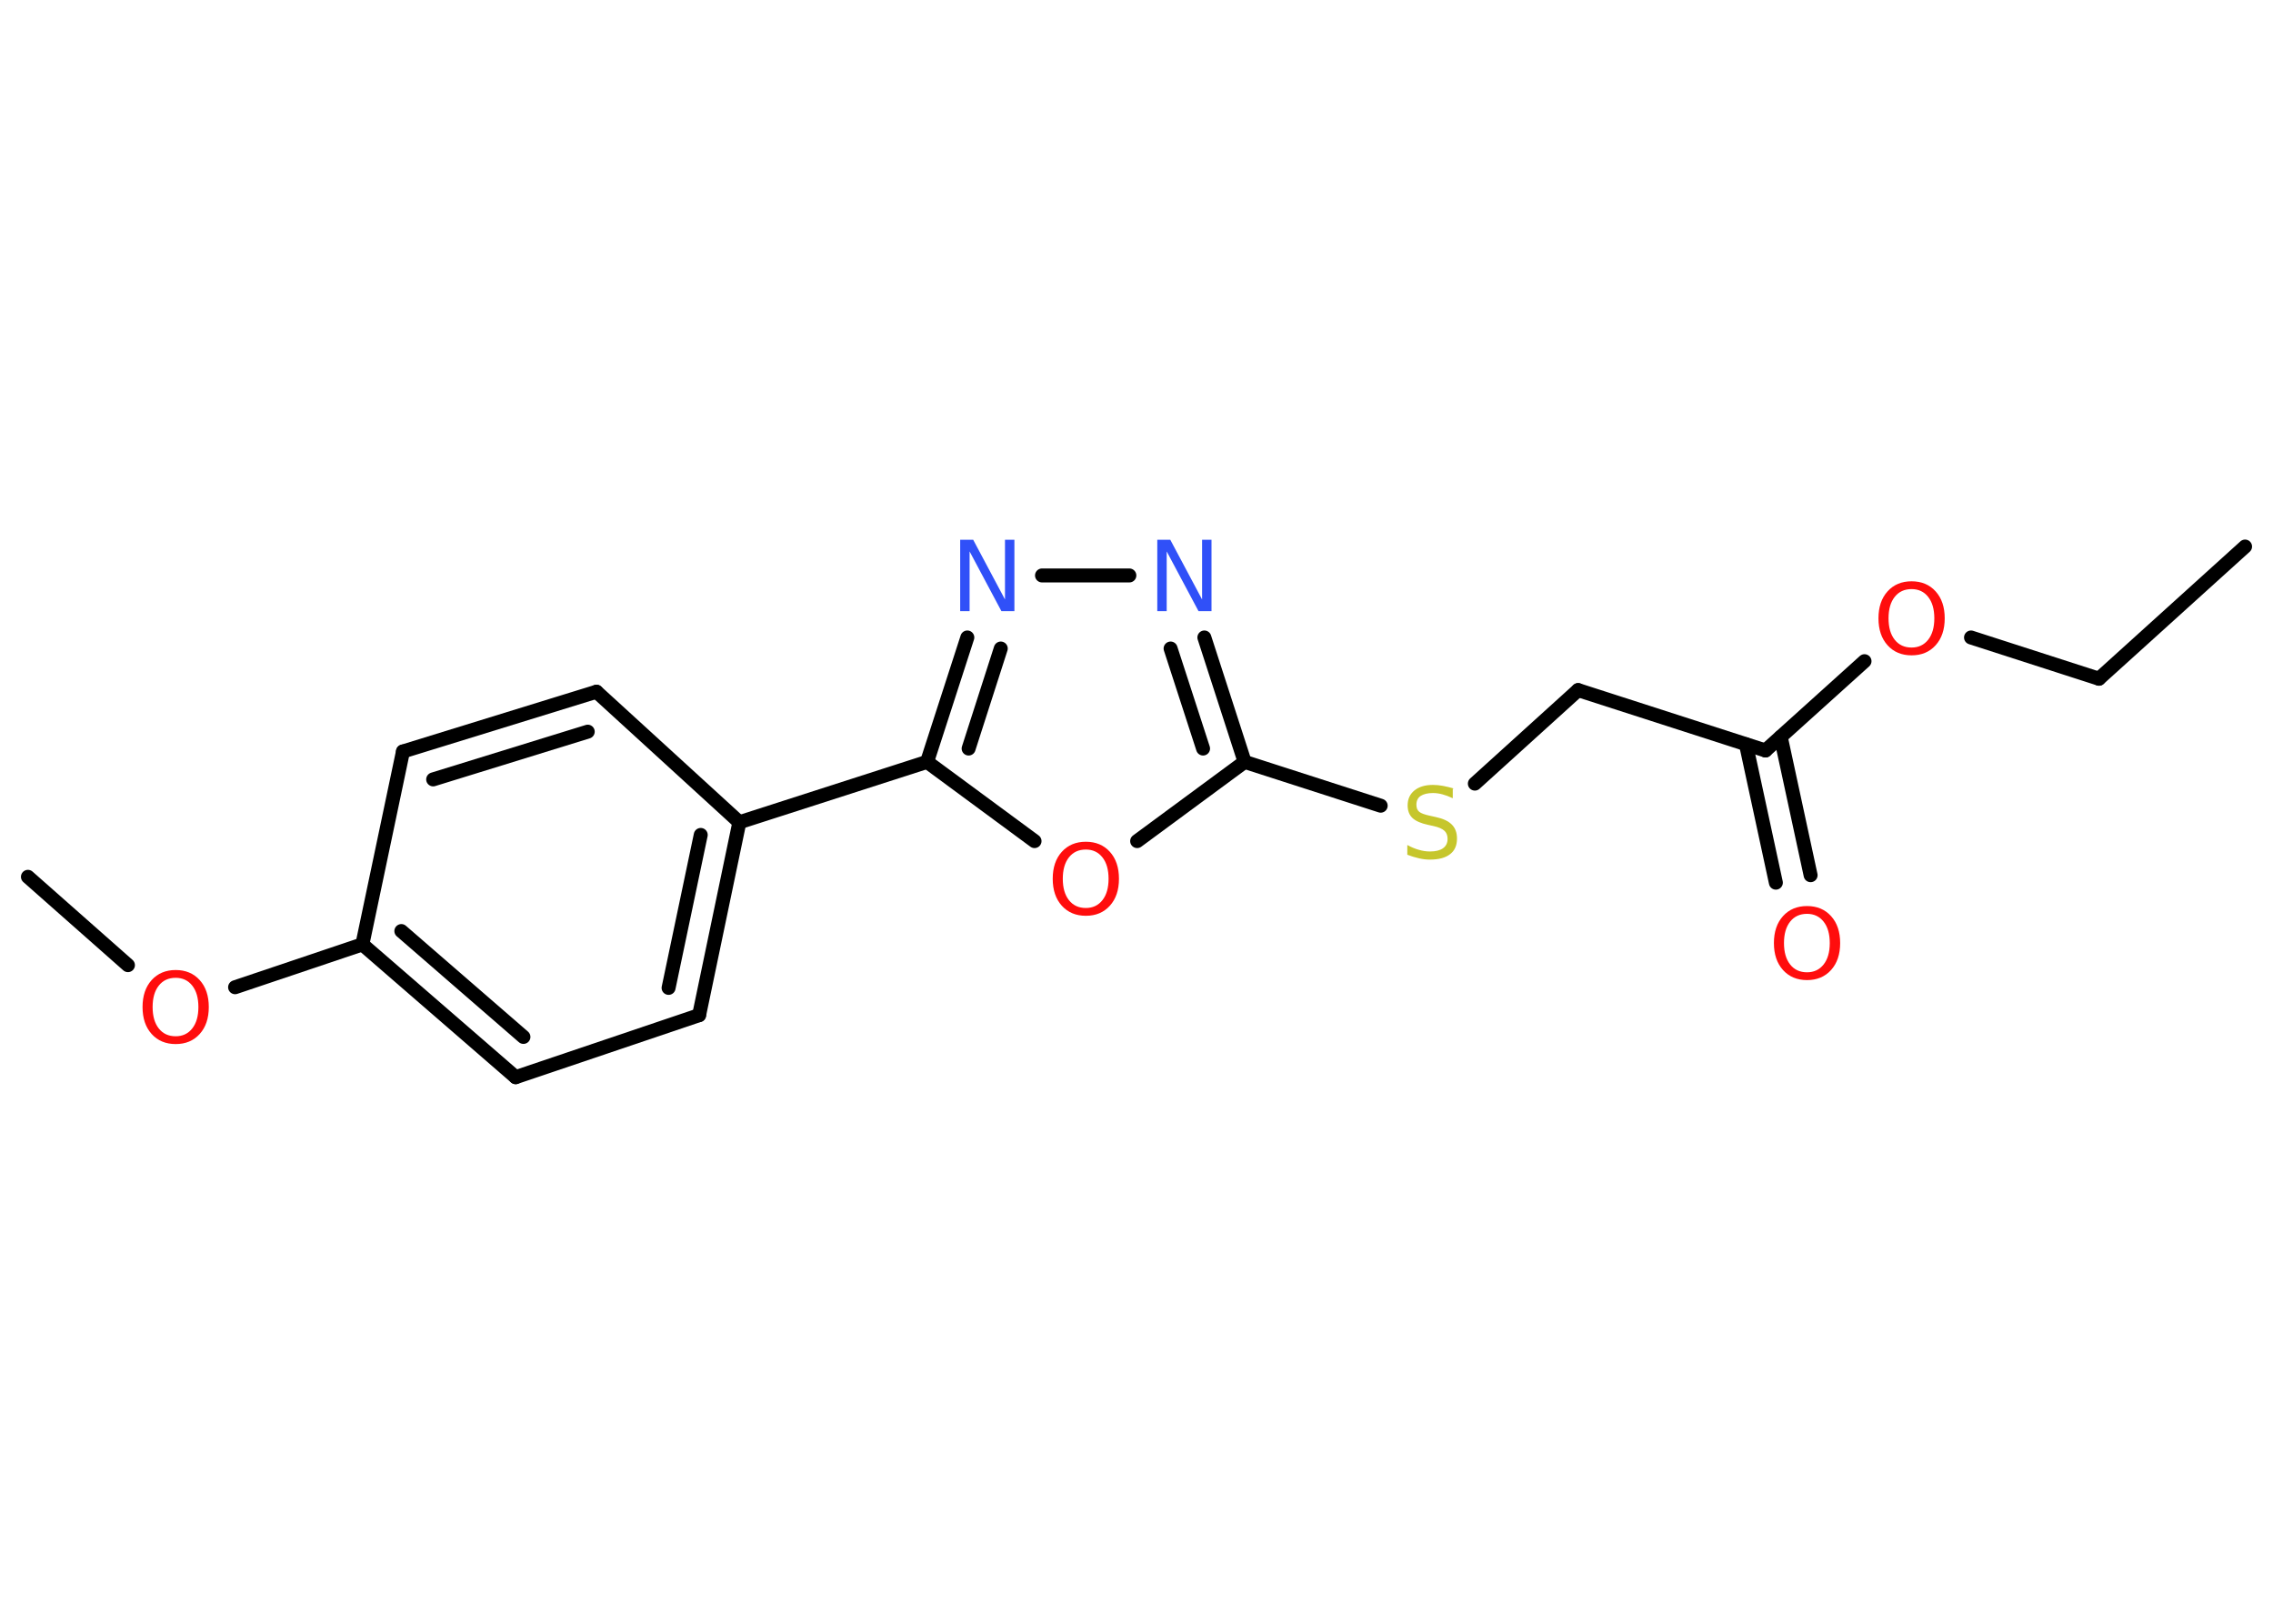 <?xml version='1.0' encoding='UTF-8'?>
<!DOCTYPE svg PUBLIC "-//W3C//DTD SVG 1.1//EN" "http://www.w3.org/Graphics/SVG/1.1/DTD/svg11.dtd">
<svg version='1.2' xmlns='http://www.w3.org/2000/svg' xmlns:xlink='http://www.w3.org/1999/xlink' width='70.0mm' height='50.0mm' viewBox='0 0 70.0 50.0'>
  <desc>Generated by the Chemistry Development Kit (http://github.com/cdk)</desc>
  <g stroke-linecap='round' stroke-linejoin='round' stroke='#000000' stroke-width='.43' fill='#FF0D0D'>
    <rect x='.0' y='.0' width='70.0' height='50.0' fill='#FFFFFF' stroke='none'/>
    <g id='mol1' class='mol'>
      <line id='mol1bnd1' class='bond' x1='69.14' y1='16.83' x2='64.64' y2='20.9'/>
      <line id='mol1bnd2' class='bond' x1='64.64' y1='20.9' x2='60.7' y2='19.63'/>
      <line id='mol1bnd3' class='bond' x1='57.42' y1='20.36' x2='54.37' y2='23.11'/>
      <g id='mol1bnd4' class='bond'>
        <line x1='54.84' y1='22.69' x2='55.76' y2='26.95'/>
        <line x1='53.77' y1='22.92' x2='54.69' y2='27.18'/>
      </g>
      <line id='mol1bnd5' class='bond' x1='54.37' y1='23.11' x2='48.6' y2='21.25'/>
      <line id='mol1bnd6' class='bond' x1='48.6' y1='21.25' x2='45.42' y2='24.13'/>
      <line id='mol1bnd7' class='bond' x1='42.52' y1='24.81' x2='38.33' y2='23.46'/>
      <g id='mol1bnd8' class='bond'>
        <line x1='38.33' y1='23.46' x2='37.09' y2='19.63'/>
        <line x1='37.05' y1='23.05' x2='36.05' y2='19.97'/>
      </g>
      <line id='mol1bnd9' class='bond' x1='34.78' y1='17.72' x2='32.09' y2='17.72'/>
      <g id='mol1bnd10' class='bond'>
        <line x1='29.79' y1='19.63' x2='28.55' y2='23.46'/>
        <line x1='30.82' y1='19.97' x2='29.83' y2='23.05'/>
      </g>
      <line id='mol1bnd11' class='bond' x1='28.55' y1='23.46' x2='22.77' y2='25.32'/>
      <g id='mol1bnd12' class='bond'>
        <line x1='21.53' y1='31.26' x2='22.77' y2='25.32'/>
        <line x1='20.59' y1='30.42' x2='21.58' y2='25.71'/>
      </g>
      <line id='mol1bnd13' class='bond' x1='21.53' y1='31.26' x2='15.88' y2='33.17'/>
      <g id='mol1bnd14' class='bond'>
        <line x1='11.16' y1='29.08' x2='15.88' y2='33.17'/>
        <line x1='12.36' y1='28.67' x2='16.12' y2='31.93'/>
      </g>
      <line id='mol1bnd15' class='bond' x1='11.16' y1='29.08' x2='7.24' y2='30.4'/>
      <line id='mol1bnd16' class='bond' x1='3.94' y1='29.72' x2='.86' y2='27.0'/>
      <line id='mol1bnd17' class='bond' x1='11.16' y1='29.08' x2='12.41' y2='23.14'/>
      <g id='mol1bnd18' class='bond'>
        <line x1='18.37' y1='21.3' x2='12.41' y2='23.14'/>
        <line x1='18.1' y1='22.53' x2='13.34' y2='24.0'/>
      </g>
      <line id='mol1bnd19' class='bond' x1='22.77' y1='25.32' x2='18.37' y2='21.3'/>
      <line id='mol1bnd20' class='bond' x1='28.55' y1='23.46' x2='31.86' y2='25.9'/>
      <line id='mol1bnd21' class='bond' x1='38.33' y1='23.46' x2='35.02' y2='25.9'/>
      <path id='mol1atm3' class='atom' d='M58.87 18.14q-.33 .0 -.52 .24q-.19 .24 -.19 .66q.0 .42 .19 .66q.19 .24 .52 .24q.32 .0 .51 -.24q.19 -.24 .19 -.66q.0 -.42 -.19 -.66q-.19 -.24 -.51 -.24zM58.87 17.9q.46 .0 .74 .31q.28 .31 .28 .83q.0 .52 -.28 .83q-.28 .31 -.74 .31q-.46 .0 -.74 -.31q-.28 -.31 -.28 -.83q.0 -.52 .28 -.83q.28 -.31 .74 -.31z' stroke='none'/>
      <path id='mol1atm5' class='atom' d='M55.65 28.14q-.33 .0 -.52 .24q-.19 .24 -.19 .66q.0 .42 .19 .66q.19 .24 .52 .24q.32 .0 .51 -.24q.19 -.24 .19 -.66q.0 -.42 -.19 -.66q-.19 -.24 -.51 -.24zM55.65 27.9q.46 .0 .74 .31q.28 .31 .28 .83q.0 .52 -.28 .83q-.28 .31 -.74 .31q-.46 .0 -.74 -.31q-.28 -.31 -.28 -.83q.0 -.52 .28 -.83q.28 -.31 .74 -.31z' stroke='none'/>
      <path id='mol1atm7' class='atom' d='M44.74 24.29v.29q-.17 -.08 -.32 -.12q-.15 -.04 -.29 -.04q-.24 .0 -.38 .09q-.13 .09 -.13 .27q.0 .15 .09 .22q.09 .07 .33 .12l.18 .04q.33 .07 .49 .23q.16 .16 .16 .43q.0 .32 -.21 .48q-.21 .17 -.63 .17q-.16 .0 -.33 -.04q-.18 -.04 -.36 -.11v-.3q.18 .1 .36 .15q.17 .05 .34 .05q.26 .0 .4 -.1q.14 -.1 .14 -.29q.0 -.16 -.1 -.25q-.1 -.09 -.32 -.14l-.18 -.04q-.33 -.07 -.48 -.21q-.15 -.14 -.15 -.39q.0 -.29 .21 -.46q.21 -.17 .57 -.17q.15 .0 .31 .03q.16 .03 .33 .08z' stroke='none' fill='#C6C62C'/>
      <path id='mol1atm9' class='atom' d='M35.64 16.62h.4l.98 1.84v-1.84h.29v2.2h-.4l-.98 -1.84v1.84h-.29v-2.2z' stroke='none' fill='#3050F8'/>
      <path id='mol1atm10' class='atom' d='M29.57 16.62h.4l.98 1.84v-1.84h.29v2.2h-.4l-.98 -1.84v1.84h-.29v-2.2z' stroke='none' fill='#3050F8'/>
      <path id='mol1atm16' class='atom' d='M5.41 30.11q-.33 .0 -.52 .24q-.19 .24 -.19 .66q.0 .42 .19 .66q.19 .24 .52 .24q.32 .0 .51 -.24q.19 -.24 .19 -.66q.0 -.42 -.19 -.66q-.19 -.24 -.51 -.24zM5.41 29.87q.46 .0 .74 .31q.28 .31 .28 .83q.0 .52 -.28 .83q-.28 .31 -.74 .31q-.46 .0 -.74 -.31q-.28 -.31 -.28 -.83q.0 -.52 .28 -.83q.28 -.31 .74 -.31z' stroke='none'/>
      <path id='mol1atm20' class='atom' d='M33.44 26.16q-.33 .0 -.52 .24q-.19 .24 -.19 .66q.0 .42 .19 .66q.19 .24 .52 .24q.32 .0 .51 -.24q.19 -.24 .19 -.66q.0 -.42 -.19 -.66q-.19 -.24 -.51 -.24zM33.44 25.92q.46 .0 .74 .31q.28 .31 .28 .83q.0 .52 -.28 .83q-.28 .31 -.74 .31q-.46 .0 -.74 -.31q-.28 -.31 -.28 -.83q.0 -.52 .28 -.83q.28 -.31 .74 -.31z' stroke='none'/>
    </g>
  </g>
</svg>
